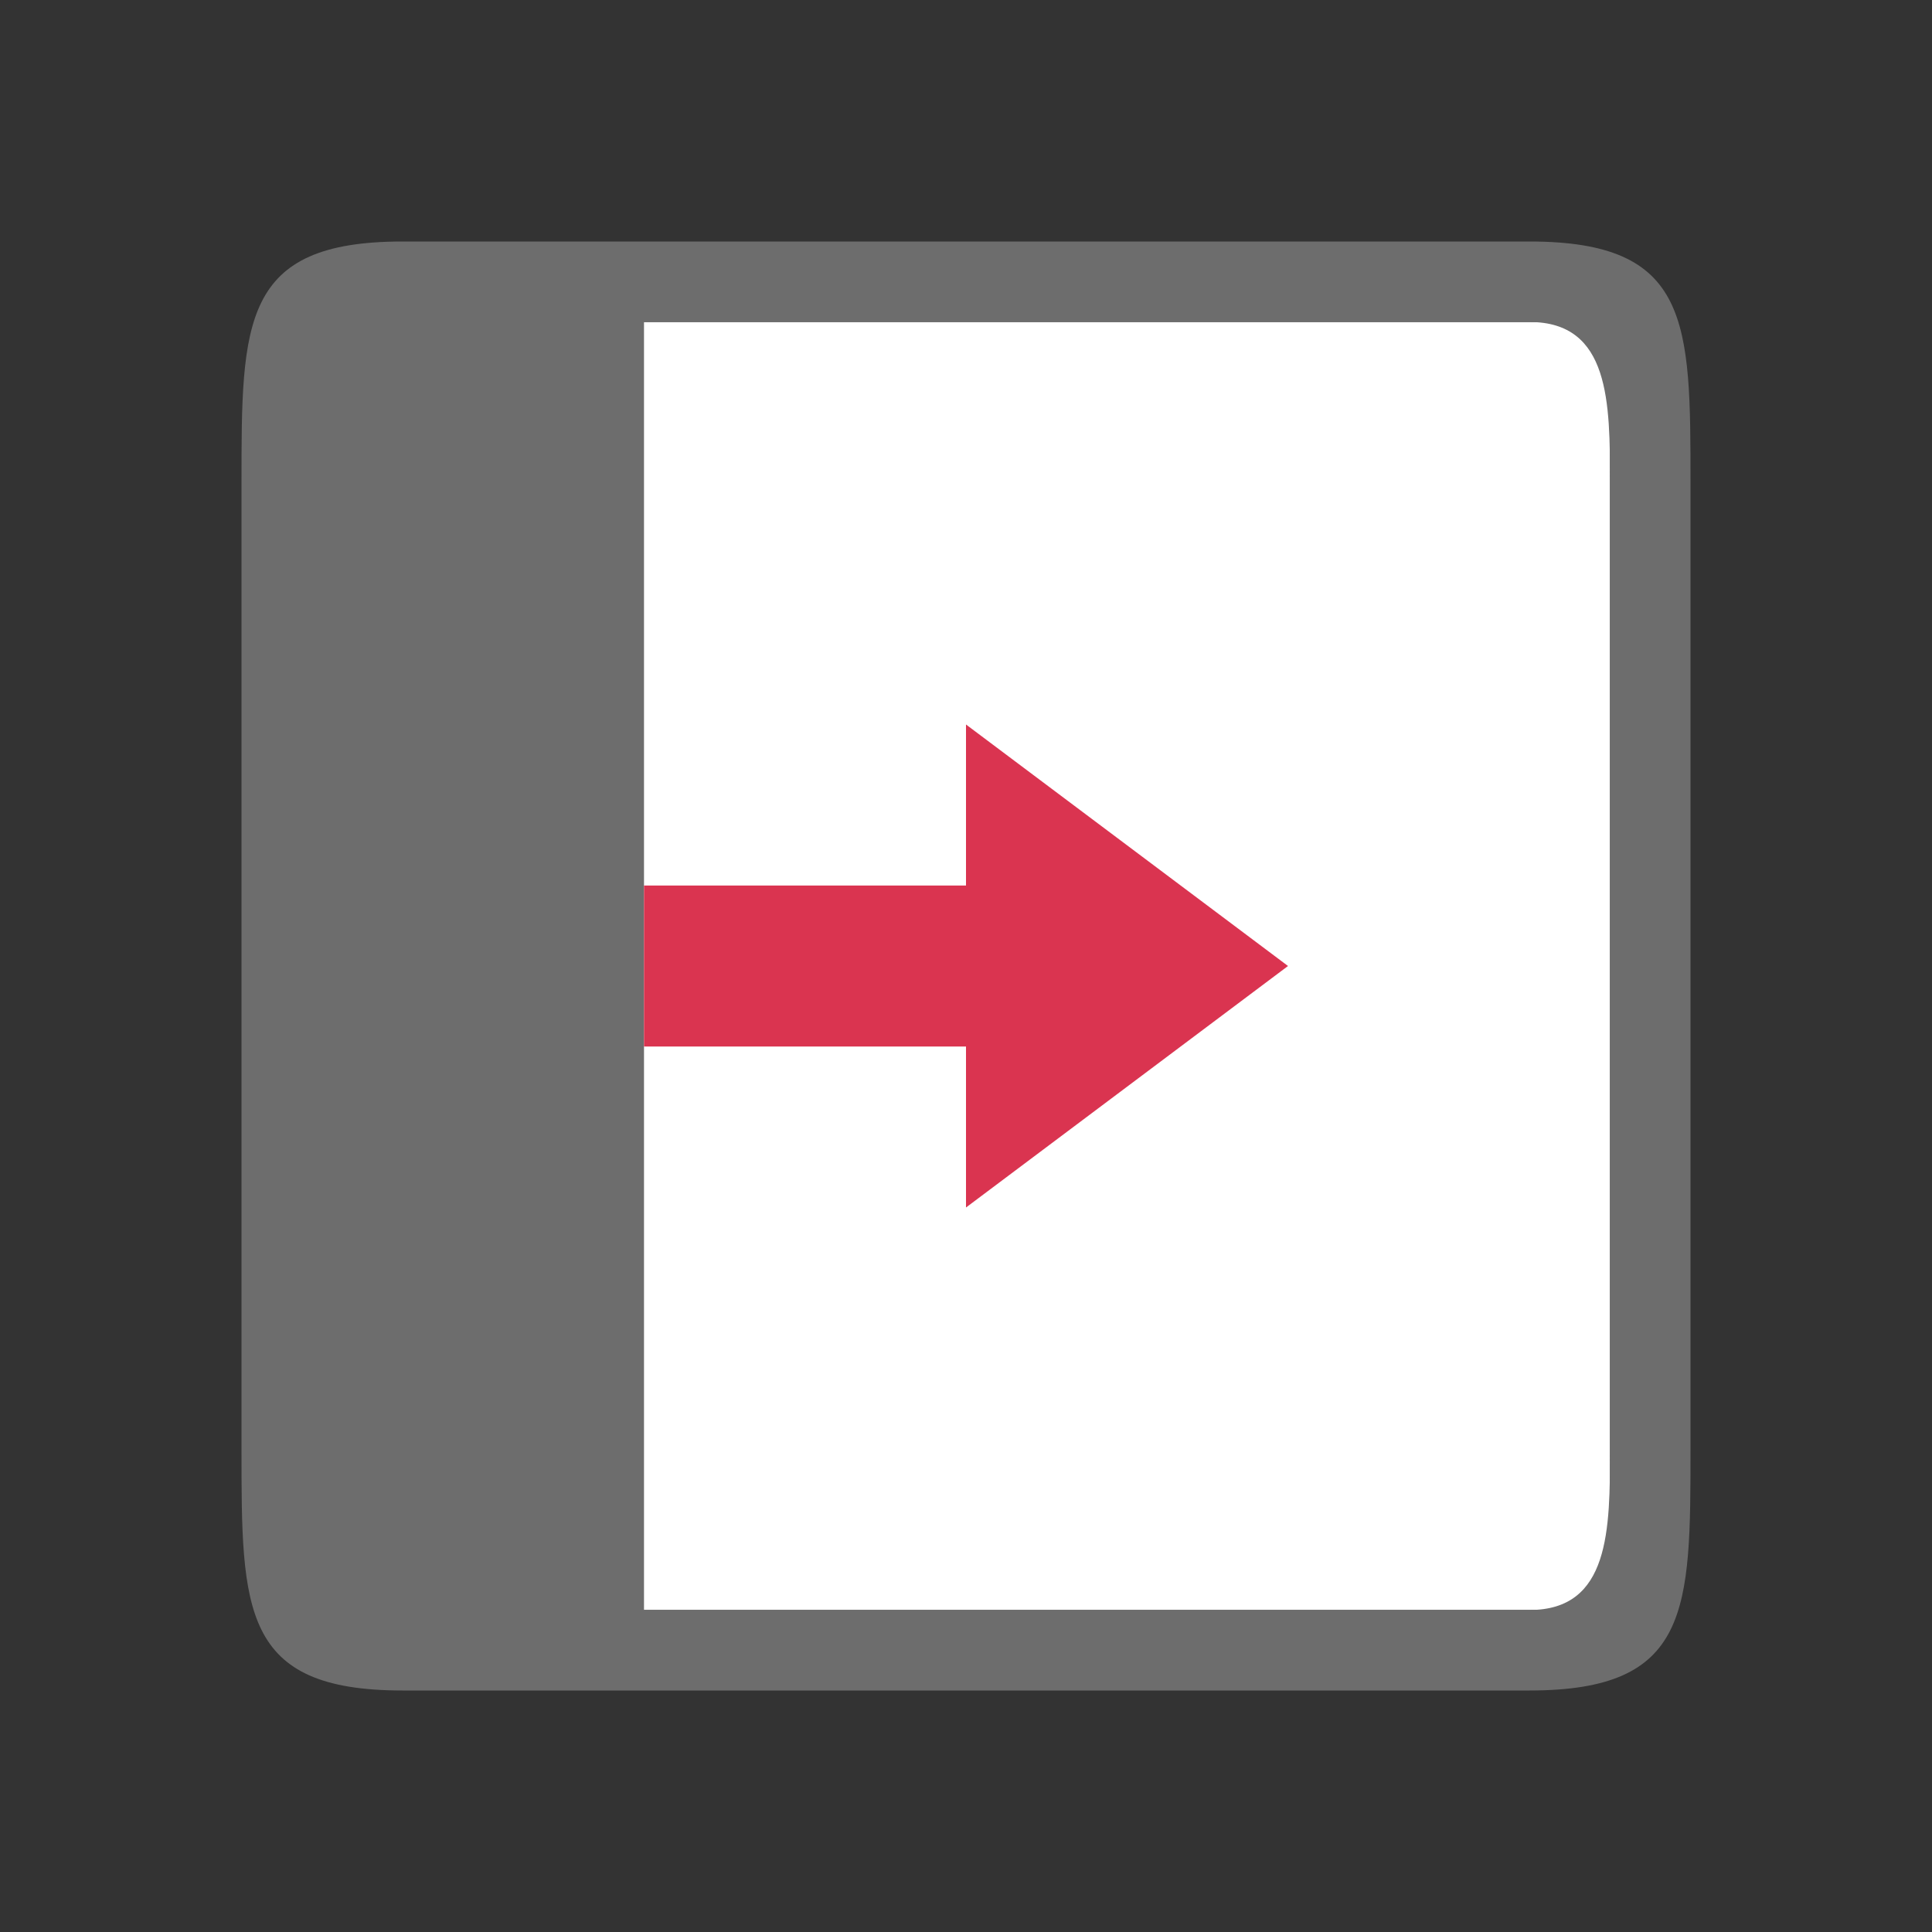 <svg viewBox="0 0 24 24" xmlns="http://www.w3.org/2000/svg"><rect x="0" y="0" width="24" height="24" fill="#333333" stroke="none"/><path style="opacity:1;fill:#fff;fill-opacity:1;stroke:none;stroke-width:2;stroke-linecap:round;stroke-linejoin:round;stroke-miterlimit:4;stroke-dasharray:none;stroke-opacity:1" transform="rotate(-90)" d="M-20 4h16v16h-16z"/><path style="fill:#6d6d6d;fill-opacity:1" d="M3 18c0 2 0 3 2 3h14c2 0 2-1 2-3V6c0-2 0-3-2-3H5C3 3 3 4 3 6zm5 2V4h11c1 0 1 1 1 2v12c0 1 0 2-1 2z"/><path style="fill:#DA3450;fill-opacity:1;stroke:none;stroke-width:1px;stroke-linecap:butt;stroke-linejoin:miter;stroke-opacity:1" d="m16 12-4 3v-2H8v-2h4V9z"/></svg>